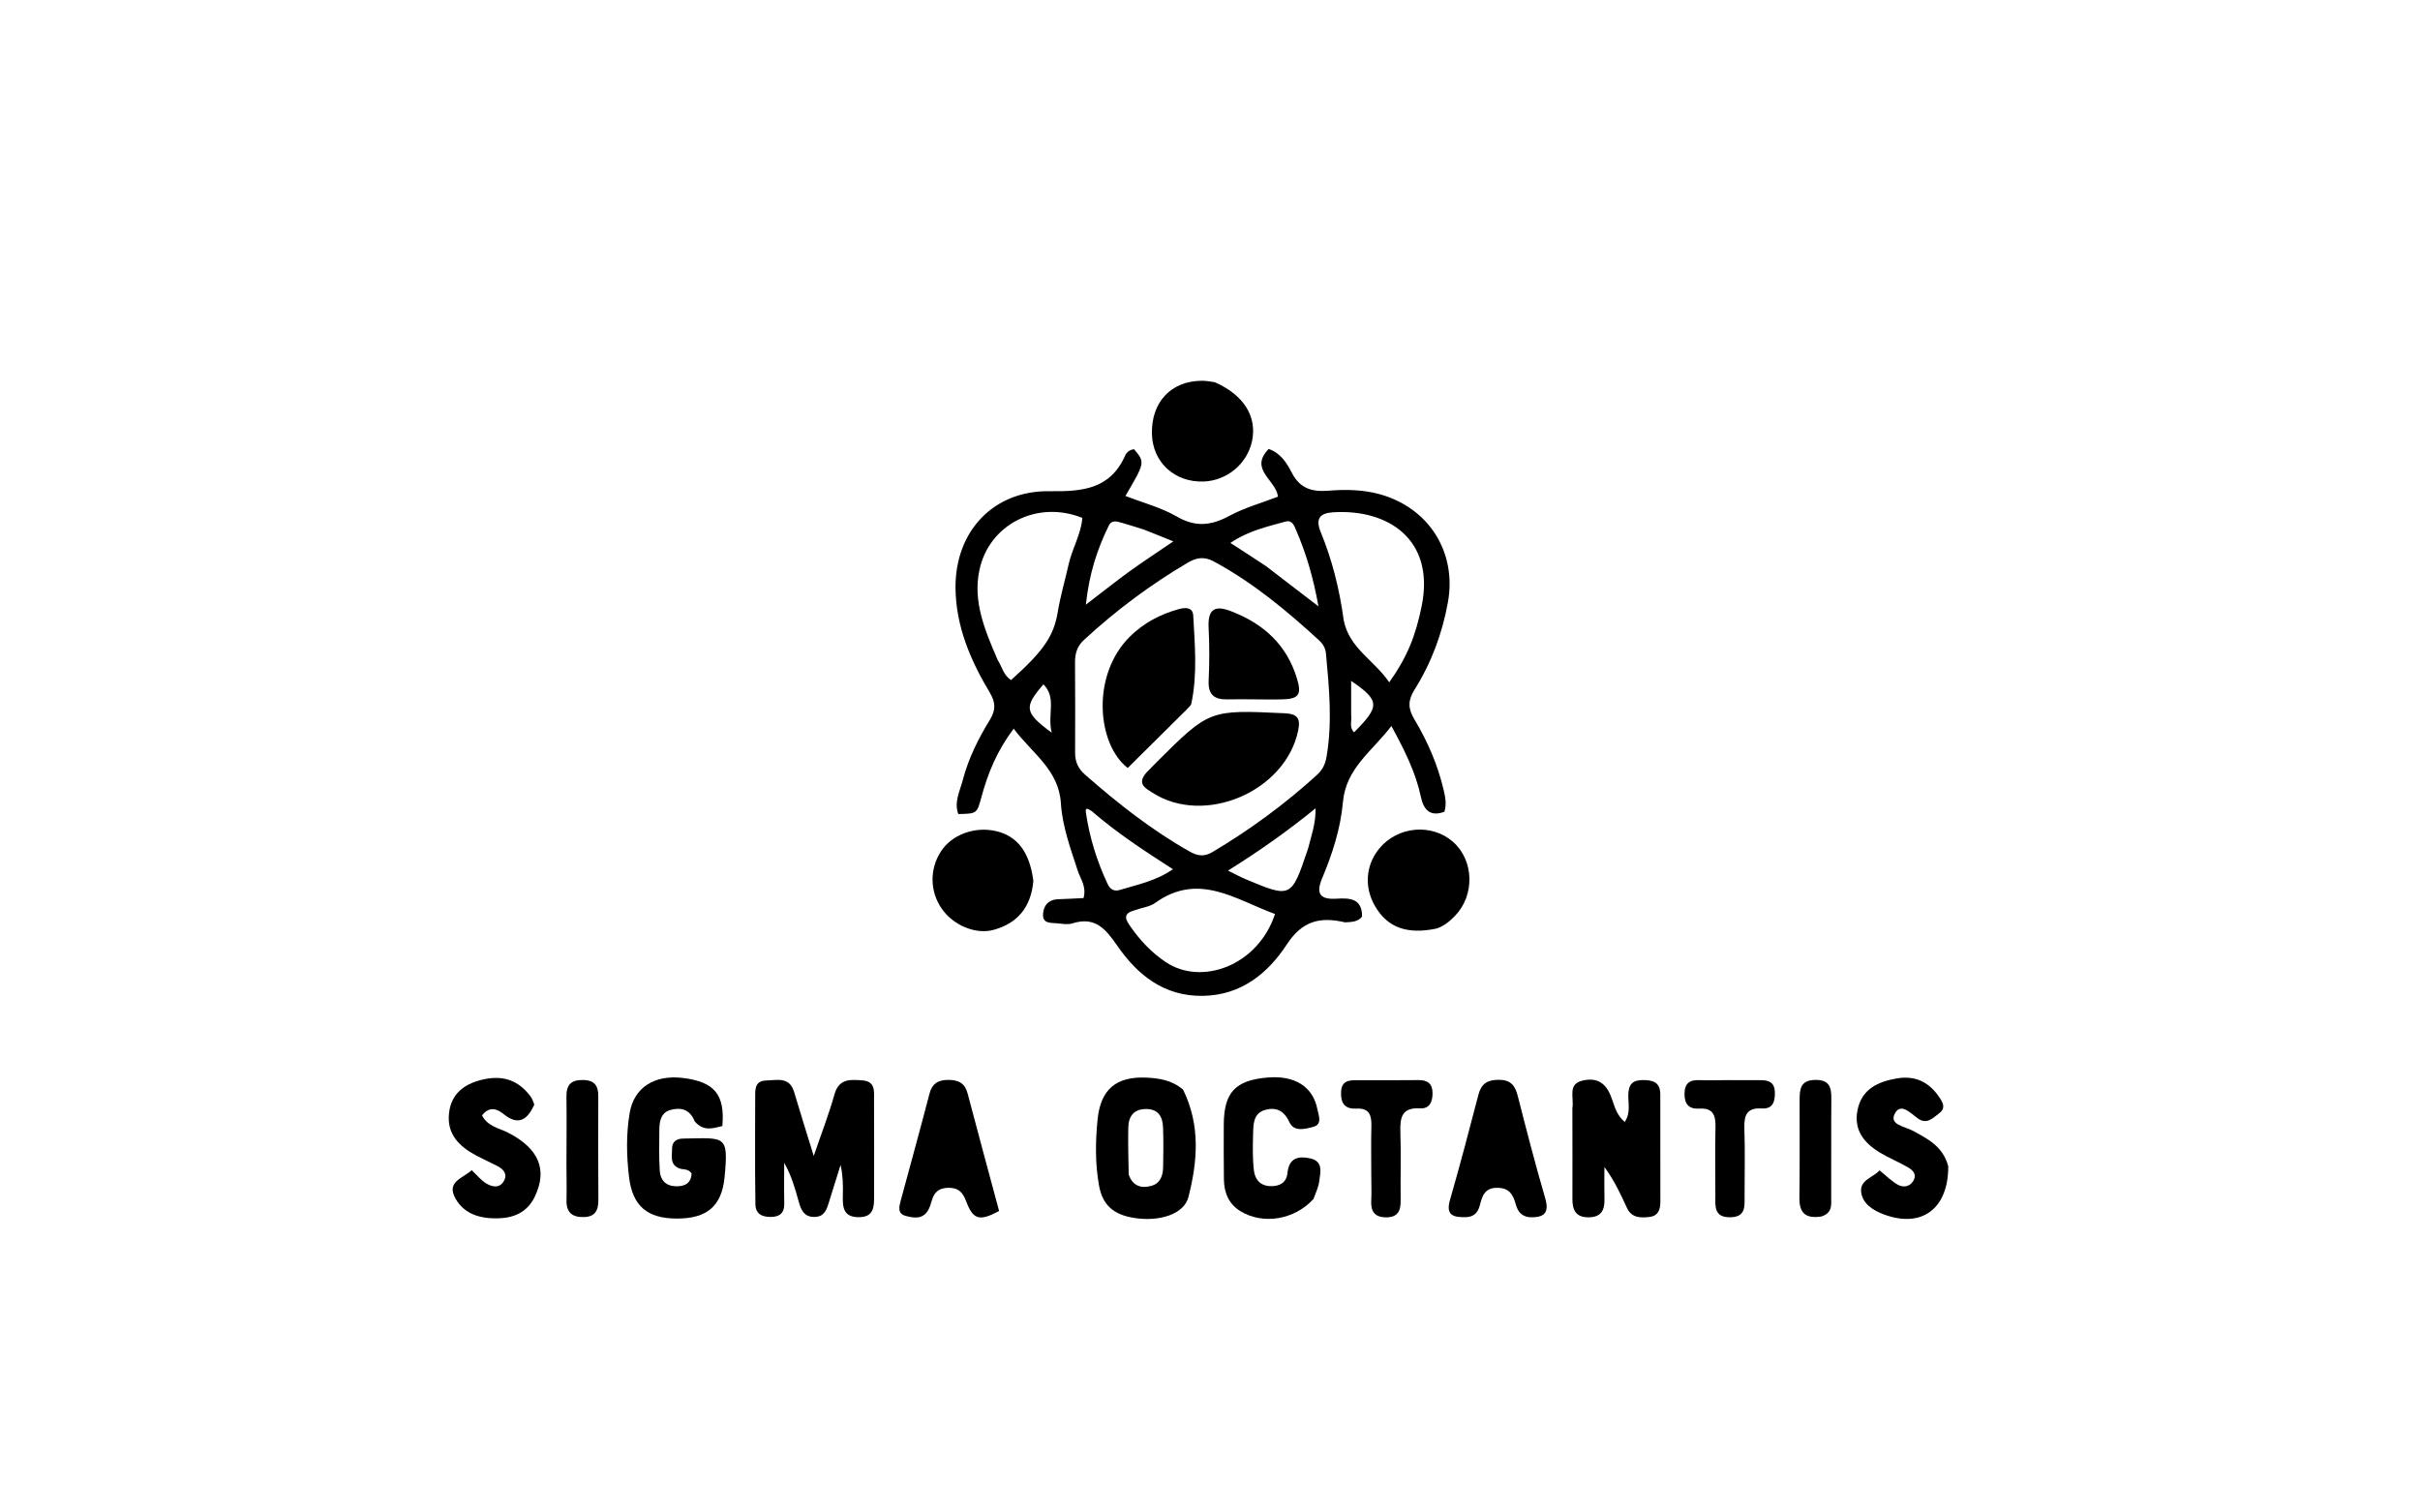 <svg version="1.1" id="Layer_1" xmlns="http://www.w3.org/2000/svg" xmlns:xlink="http://www.w3.org/1999/xlink" x="0px" y="0px"
	 width="100%" viewBox="0 0 640 400" enable-background="new 0 0 640 400" xml:space="preserve">
<path fill="#000000" opacity="1" stroke="none" 
	d="
M355.74,243.932 
	C348.926,242.335 344.329,243.639 340.276,249.821 
	C335.291,257.427 328.258,263.183 318.184,263.369 
	C307.864,263.559 300.831,257.846 295.472,250.103 
	C292.334,245.571 289.573,242.322 283.606,244.203 
	C282.399,244.584 280.948,244.327 279.629,244.186 
	C278.06,244.019 275.809,244.337 275.836,241.995 
	C275.863,239.674 277.135,237.903 279.857,237.816 
	C282.137,237.743 284.416,237.609 286.556,237.508 
	C287.39,234.414 285.746,232.484 285.045,230.329 
	C283.139,224.467 280.956,218.592 280.569,212.447 
	C280.011,203.572 273.053,199.346 268.087,192.704 
	C263.665,198.552 261.277,204.466 259.578,210.697 
	C258.36,215.166 258.428,215.185 253.433,215.286 
	C252.268,212.098 253.863,209.202 254.63,206.265 
	C256.115,200.576 258.736,195.338 261.781,190.367 
	C263.39,187.74 263.328,185.79 261.737,183.131 
	C256.645,174.624 252.779,165.602 252.699,155.448 
	C252.582,140.608 262.644,129.713 277.505,129.905 
	C286.186,130.017 293.578,129.45 297.574,120.456 
	C297.95,119.611 298.814,118.88 299.938,118.821 
	C302.835,122.3 302.835,122.3 297.634,131.16 
	C302.252,132.958 307.085,134.215 311.253,136.624 
	C316.202,139.483 320.343,139.005 325.129,136.425 
	C329.16,134.253 333.687,133.002 337.974,131.351 
	C337.504,126.909 330.225,124.224 335.503,118.736 
	C338.564,119.743 340.284,122.367 341.556,124.882 
	C343.717,129.151 346.854,130.132 351.308,129.776 
	C355.758,129.421 360.256,129.457 364.701,130.653 
	C377.796,134.175 385.321,145.971 382.919,159.279 
	C381.421,167.582 378.52,175.341 374.054,182.458 
	C372.317,185.227 372.351,187.411 374.036,190.221 
	C377.557,196.089 380.278,202.355 381.827,209.078 
	C382.242,210.879 382.607,212.642 381.99,214.682 
	C378.254,216.066 376.507,214.212 375.774,210.759 
	C374.41,204.345 371.562,198.593 367.973,192.005 
	C362.775,198.806 355.945,203.167 355.153,212.144 
	C354.541,219.083 352.365,225.841 349.648,232.3 
	C347.937,236.37 349.142,237.913 353.343,237.677 
	C356.843,237.481 360.236,237.465 360.217,242.403 
	C359.15,243.772 357.635,243.829 355.74,243.932 
M286.6,169.301 
	C284.892,170.878 284.288,172.852 284.302,175.143 
	C284.352,183.135 284.367,191.129 284.326,199.122 
	C284.314,201.467 285.178,203.306 286.906,204.822 
	C295.559,212.419 304.562,219.53 314.632,225.209 
	C316.701,226.375 318.458,226.645 320.644,225.345 
	C330.558,219.447 339.804,212.672 348.328,204.902 
	C349.733,203.62 350.475,202.151 350.811,200.203 
	C352.391,191.051 351.516,181.945 350.666,172.823 
	C350.534,171.397 349.873,170.298 348.867,169.372 
	C340.264,161.463 331.31,154.038 320.95,148.455 
	C318.392,147.076 316.317,147.5 313.975,148.89 
	C304.342,154.605 295.378,161.204 286.6,169.301 
M355.365,164.027 
	C356.8,171.453 363.523,174.677 367.401,180.457 
	C372,173.994 374.358,168.37 375.988,160.258 
	C379.548,142.54 366.955,134.55 352.506,135.489 
	C349.161,135.706 347.792,137.084 349.277,140.705 
	C352.238,147.928 354.191,155.467 355.365,164.027 
M263.858,174.564 
	C265.004,176.34 265.392,178.639 267.398,179.834 
	C276.181,172.006 278.701,168.062 279.743,161.827 
	C280.454,157.575 281.679,153.411 282.627,149.197 
	C283.563,145.036 285.908,141.26 286.238,136.967 
	C274.269,132.161 261.51,138.722 259.002,150.839 
	C257.286,159.129 260.397,166.537 263.858,174.564 
M299.675,240.862 
	C296.719,241.775 297.896,243.492 298.958,245.022 
	C301.529,248.727 304.576,251.965 308.37,254.485 
	C317.802,260.749 332.653,255.426 337.201,241.723 
	C326.875,237.993 317.007,230.492 305.472,238.811 
	C304.064,239.827 302.051,240.002 299.675,240.862 
M345.921,224.456 
	C346.789,221.103 347.973,217.809 347.925,213.763 
	C340.504,219.814 332.993,225.099 324.757,230.245 
	C326.722,231.207 328.026,231.929 329.391,232.501 
	C341.504,237.577 341.507,237.569 345.921,224.456 
M288.707,214.507 
	C288.082,214.167 286.934,213.186 287.169,214.822 
	C288.116,221.415 290.09,227.734 292.919,233.776 
	C293.567,235.159 294.592,235.833 296.122,235.367 
	C300.789,233.945 305.664,233.019 310.192,229.877 
	C302.644,225.017 295.564,220.417 288.707,214.507 
M334.763,149.683 
	C339.175,153.066 343.587,156.45 348.677,160.353 
	C347.334,152.772 345.413,146.329 342.735,140.105 
	C342.214,138.895 341.684,137.45 339.927,137.944 
	C335.101,139.303 330.136,140.36 325.397,143.588 
	C328.673,145.699 331.429,147.475 334.763,149.683 
M302.495,140.05 
	C300.59,139.46 298.697,138.828 296.777,138.296 
	C295.515,137.946 294.038,137.368 293.245,138.986 
	C290.201,145.192 288.043,151.653 287.176,159.911 
	C291.781,156.389 295.241,153.625 298.826,151.034 
	C302.384,148.462 306.068,146.064 310.302,143.178 
	C307.459,142.021 305.332,141.156 302.495,140.05 
M357.329,189.078 
	C357.569,190.571 356.719,192.293 358.102,193.672 
	C364.992,186.779 364.951,185.279 357.329,180.073 
	C357.329,183.053 357.329,185.651 357.329,189.078 
M275.951,180.987 
	C270.728,187.008 270.898,188.458 278.146,193.77 
	C276.904,189.024 279.542,184.588 275.951,180.987 
z"/>
<path fill="#000000" opacity="1" stroke="none" 
	d="
M199.695,309.966 
	C199.699,303.152 199.677,296.832 199.721,290.513 
	C199.735,288.383 199.424,285.839 202.636,285.755 
	C205.482,285.682 208.799,284.673 210.018,288.81 
	C211.55,294.011 213.194,299.179 215.205,305.708 
	C217.352,299.413 219.266,294.506 220.674,289.458 
	C221.872,285.163 224.946,285.483 228.134,285.734 
	C231.614,286.008 231.137,288.761 231.152,290.995 
	C231.212,299.475 231.156,307.957 231.166,316.438 
	C231.17,319.272 231.038,321.881 227.141,321.902 
	C222.986,321.925 222.813,319.214 222.902,316.149 
	C222.979,313.509 222.918,310.865 222.302,308.086 
	C221.277,311.358 220.24,314.626 219.232,317.903 
	C218.632,319.857 218.065,321.776 215.462,321.838 
	C212.656,321.905 211.835,319.979 211.229,317.784 
	C210.277,314.332 209.316,310.882 207.39,307.535 
	C207.39,311.111 207.328,314.689 207.411,318.263 
	C207.47,320.863 206.138,321.854 203.747,321.837 
	C201.477,321.82 199.822,321.049 199.777,318.442 
	C199.732,315.782 199.721,313.121 199.695,309.966 
z"/>
<path fill="#000000" opacity="1" stroke="none" 
	d="
M415.838,293.113 
	C416.33,290.133 414.428,286.639 418.723,285.731 
	C423.044,284.817 425.108,287.073 426.382,290.864 
	C427.048,292.848 427.653,294.992 429.67,296.714 
	C431.29,294.386 430.584,291.861 430.628,289.548 
	C430.68,286.841 431.697,285.63 434.482,285.636 
	C437.177,285.643 439.086,286.235 439.085,289.407 
	C439.082,298.89 439.105,308.374 439.104,317.858 
	C439.104,319.858 438.548,321.561 436.232,321.839 
	C433.846,322.126 431.494,322.101 430.266,319.445 
	C428.599,315.839 426.957,312.222 424.305,308.636 
	C424.305,311.49 424.25,314.345 424.32,317.198 
	C424.393,320.188 423.321,321.956 420.034,321.938 
	C416.674,321.919 415.837,319.942 415.847,317.058 
	C415.873,309.238 415.846,301.418 415.838,293.113 
z"/>
<path fill="#000000" opacity="1" stroke="none" 
	d="
M183.73,296.569 
	C182.408,293.273 179.999,292.845 177.4,293.516 
	C174.88,294.166 174.394,296.401 174.374,298.665 
	C174.343,302.324 174.25,305.993 174.483,309.639 
	C174.634,312.02 176.012,313.637 178.657,313.728 
	C181.173,313.814 182.77,312.882 182.916,310.345 
	C181.961,308.959 180.611,309.409 179.575,308.974 
	C177.055,307.915 177.769,305.723 177.736,303.816 
	C177.704,301.896 178.99,301.135 180.639,301.112 
	C191.785,300.957 192.706,300.001 191.627,311.283 
	C190.885,319.039 186.923,322.272 179.001,322.266 
	C171.198,322.259 167.269,318.97 166.351,311.242 
	C165.684,305.624 165.577,299.957 166.526,294.339 
	C167.655,287.657 173.009,284.167 180.6,285.085 
	C188.928,286.092 191.776,289.471 191.031,297.801 
	C188.579,298.372 186.094,299.33 183.73,296.569 
z"/>
<path fill="#000000" opacity="1" stroke="none" 
	d="
M312.874,288.16 
	C317.536,297.655 316.687,307.22 314.293,316.581 
	C313.13,321.129 306.658,323.119 300.101,322.128 
	C294.43,321.271 291.564,318.671 290.637,313.46 
	C289.609,307.682 289.689,301.843 290.269,296.057 
	C291.069,288.085 295.215,284.61 303.221,284.996 
	C306.526,285.156 309.868,285.627 312.874,288.16 
M298.5,310.618 
	C299.49,313.531 301.638,314.369 304.399,313.642 
	C306.89,312.986 307.565,310.902 307.605,308.616 
	C307.667,305.137 307.714,301.652 307.584,298.177 
	C307.481,295.43 306.412,293.319 303.173,293.298 
	C299.789,293.275 298.433,295.25 298.386,298.34 
	C298.328,302.15 298.384,305.962 298.5,310.618 
z"/>
<path fill="#000000" opacity="1" stroke="none" 
	d="
M515.237,308.436 
	C515.291,319.712 508.184,324.872 498.274,321.196 
	C495.335,320.106 492.551,318.363 492.203,315.18 
	C491.86,312.037 495.38,311.418 497.079,309.528 
	C498.898,310.991 500.284,312.444 501.964,313.349 
	C503.278,314.057 504.955,313.931 505.942,312.382 
	C507.064,310.62 505.892,309.478 504.576,308.713 
	C502.14,307.298 499.495,306.235 497.091,304.774 
	C492.988,302.279 490.231,298.867 491.224,293.694 
	C492.309,288.036 496.59,286.079 501.648,285.203 
	C506.415,284.378 510.097,286.116 512.787,290.06 
	C513.753,291.476 514.727,293.005 512.858,294.407 
	C511.191,295.658 509.592,297.524 507.155,295.755 
	C505.237,294.364 502.596,291.457 501.053,294.615 
	C499.648,297.49 503.774,297.912 505.786,299.002 
	C509.757,301.154 513.843,303.144 515.237,308.436 
z"/>
<path fill="#000000" opacity="1" stroke="none" 
	d="
M347.374,317.085 
	C342.309,322.64 334.014,323.94 328.065,320.326 
	C324.938,318.426 323.718,315.396 323.676,311.865 
	C323.618,307.038 323.62,302.209 323.644,297.381 
	C323.687,288.923 326.694,285.701 335.16,284.971 
	C342.447,284.343 347.254,287.372 348.416,293.414 
	C348.743,295.111 349.797,297.382 347.226,298.04 
	C345.113,298.581 342.213,299.427 340.986,296.752 
	C339.588,293.702 337.443,292.734 334.602,293.529 
	C331.355,294.438 331.461,297.488 331.393,300.121 
	C331.313,303.278 331.24,306.469 331.619,309.59 
	C331.889,311.817 333.189,313.573 335.891,313.693 
	C338.482,313.808 340.247,312.699 340.495,310.189 
	C340.895,306.131 343.487,305.684 346.517,306.354 
	C350.032,307.132 349.194,310.07 348.878,312.47 
	C348.686,313.926 348.019,315.32 347.374,317.085 
z"/>
<path fill="#000000" opacity="1" stroke="none" 
	d="
M141.309,292.11 
	C139.467,296.211 137.073,297.774 133.214,294.653 
	C131.493,293.261 129.462,292.454 127.485,294.978 
	C128.945,297.91 131.95,298.313 134.353,299.547 
	C142.541,303.751 144.852,309.344 141.434,316.477 
	C139.445,320.628 135.873,322.11 131.688,322.209 
	C127.198,322.316 122.873,321.215 120.481,317.015 
	C117.903,312.49 122.412,311.659 124.743,309.469 
	C126.128,310.772 127.174,312.099 128.522,312.935 
	C130.14,313.939 132.17,314.362 133.299,312.267 
	C134.296,310.413 133.054,309.135 131.411,308.302 
	C129.631,307.4 127.812,306.574 126.046,305.647 
	C121.48,303.25 118.095,299.977 118.758,294.311 
	C119.334,289.387 122.57,286.81 127.167,285.625 
	C132.78,284.18 137.033,285.558 140.344,290.013 
	C140.734,290.538 140.959,291.185 141.309,292.11 
z"/>
<path fill="#000000" opacity="1" stroke="none" 
	d="
M379.962,245.557 
	C372.087,247.212 366.994,245.3 363.706,239.749 
	C360.73,234.726 361.132,228.837 364.751,224.425 
	C369.619,218.491 378.643,217.678 384.297,222.664 
	C389.853,227.565 390.075,236.837 384.751,242.253 
	C383.469,243.557 382.118,244.784 379.962,245.557 
z"/>
<path fill="#000000" opacity="1" stroke="none" 
	d="
M404.368,321.904 
	C401.982,321.55 401.297,320.003 400.829,318.383 
	C400.135,315.988 399.231,314.248 396.189,314.138 
	C392.74,314.013 391.998,316.188 391.381,318.687 
	C390.875,320.736 389.715,321.882 387.56,321.903 
	C384.497,321.932 382.266,321.509 383.461,317.365 
	C386.13,308.116 388.569,298.799 390.998,289.483 
	C391.753,286.587 393.365,285.58 396.35,285.572 
	C399.528,285.565 400.683,287.071 401.391,289.845 
	C403.689,298.849 406.011,307.853 408.619,316.771 
	C409.753,320.648 408.597,322.112 404.368,321.904 
z"/>
<path fill="#000000" opacity="1" stroke="none" 
	d="
M241.456,305.566 
	C242.98,299.884 244.437,294.606 245.8,289.305 
	C246.484,286.643 248.009,285.58 250.807,285.598 
	C253.524,285.615 255.177,286.447 255.896,289.18 
	C258.636,299.584 261.458,309.967 264.226,320.272 
	C258.968,323.075 257.339,322.59 255.459,317.568 
	C254.588,315.242 253.359,314.07 250.735,314.132 
	C248.315,314.189 247.073,315.269 246.444,317.446 
	C246.169,318.397 245.888,319.394 245.367,320.216 
	C243.915,322.504 241.645,322.123 239.558,321.571 
	C237.263,320.965 237.783,319.119 238.217,317.486 
	C239.239,313.638 240.303,309.802 241.456,305.566 
z"/>
<path fill="#000000" opacity="1" stroke="none" 
	d="
M273.283,232.962 
	C272.673,239.931 269.128,244.111 262.883,245.888 
	C258.042,247.266 252.032,244.696 248.983,240.214 
	C245.894,235.674 245.832,229.842 248.824,225.198 
	C251.679,220.766 257.684,218.519 263.314,219.776 
	C268.984,221.041 272.31,225.297 273.283,232.962 
z"/>
<path fill="#000000" opacity="1" stroke="none" 
	d="
M321.257,101.076 
	C328.979,104.463 332.504,110.236 331.107,116.703 
	C329.815,122.687 324.473,127.127 318.305,127.344 
	C310.627,127.615 304.808,122.242 304.641,114.728 
	C304.454,106.311 309.734,100.708 317.895,100.699 
	C318.885,100.697 319.875,100.857 321.257,101.076 
z"/>
<path fill="#000000" opacity="1" stroke="none" 
	d="
M362.653,310.971 
	C362.652,306.31 362.564,302.142 362.679,297.979 
	C362.758,295.107 362.278,293.003 358.708,293.187 
	C355.784,293.338 354.568,291.902 354.658,288.905 
	C354.755,285.661 356.85,285.676 359.1,285.674 
	C364.432,285.669 369.765,285.718 375.096,285.648 
	C377.56,285.616 378.862,286.6 378.854,289.137 
	C378.847,291.418 378.088,293.275 375.503,293.123 
	C370.644,292.837 370.226,295.66 370.351,299.473 
	C370.547,305.465 370.344,311.469 370.422,317.467 
	C370.459,320.233 369.667,321.972 366.528,321.943 
	C363.453,321.914 362.483,320.285 362.642,317.463 
	C362.755,315.47 362.657,313.465 362.653,310.971 
z"/>
<path fill="#000000" opacity="1" stroke="none" 
	d="
M457.016,285.652 
	C460.167,285.658 462.825,285.691 465.484,285.666 
	C467.742,285.644 469.341,286.19 469.389,288.938 
	C469.434,291.475 468.798,293.332 465.891,293.151 
	C461.951,292.906 461.212,294.984 461.323,298.389 
	C461.518,304.365 461.386,310.351 461.376,316.333 
	C461.371,319.005 461.741,321.842 457.645,321.921 
	C453.213,322.007 453.65,318.973 453.65,316.122 
	C453.651,310.14 453.535,304.155 453.681,298.177 
	C453.758,295.023 453.115,292.955 449.383,293.192 
	C446.715,293.361 445.47,292.049 445.49,289.286 
	C445.511,286.429 446.909,285.526 449.546,285.654 
	C451.866,285.766 454.197,285.662 457.016,285.652 
z"/>
<path fill="#000000" opacity="1" stroke="none" 
	d="
M149.807,307.984 
	C149.814,301.684 149.889,295.881 149.804,290.08 
	C149.758,286.968 150.939,285.57 154.203,285.625 
	C157.303,285.678 158.235,287.187 158.225,289.966 
	C158.192,299.083 158.193,308.201 158.25,317.319 
	C158.266,320.042 157.446,321.808 154.375,321.872 
	C151.292,321.936 149.745,320.612 149.819,317.433 
	C149.888,314.45 149.818,311.465 149.807,307.984 
z"/>
<path fill="#000000" opacity="1" stroke="none" 
	d="
M481.728,321.709 
	C477.429,322.4 475.83,320.695 475.88,316.819 
	C475.992,308.182 475.922,299.543 475.932,290.905 
	C475.935,288.078 476.127,285.649 480.075,285.602 
	C483.926,285.556 484.347,287.658 484.321,290.674 
	C484.248,299.312 484.324,307.95 484.281,316.588 
	C484.272,318.508 484.712,320.726 481.728,321.709 
z"/>
<path fill="#000000" opacity="1" stroke="none" 
	d="
M313.883,187.593 
	C308.463,192.977 303.305,198.087 298.237,203.107 
	C290.061,196.744 288.564,178.488 298.822,168.348 
	C302.486,164.727 306.838,162.456 311.729,161.096 
	C313.467,160.613 315.445,160.523 315.57,162.828 
	C315.99,170.604 316.703,178.41 315.051,186.142 
	C314.957,186.579 314.456,186.929 313.883,187.593 
z"/>
<path fill="#000000" opacity="1" stroke="none" 
	d="
M303.155,204.351 
	C304.219,203.25 305.031,202.415 305.855,201.593 
	C319.862,187.636 319.859,187.706 339.686,188.63 
	C343.132,188.791 343.991,189.954 343.314,193.213 
	C339.967,209.332 318.508,218.525 304.736,209.612 
	C303.03,208.507 300.57,207.356 303.155,204.351 
z"/>
<path fill="#000000" opacity="1" stroke="none" 
	d="
M325.851,161.761 
	C334.446,165.123 340.281,170.703 342.935,179.237 
	C344.364,183.829 343.507,184.905 338.66,184.974 
	C333.999,185.041 329.334,184.861 324.674,184.964 
	C321.15,185.043 319.471,183.763 319.646,179.996 
	C319.862,175.344 319.875,170.664 319.635,166.014 
	C319.396,161.368 321.016,159.76 325.851,161.761 
z"/>
</svg>